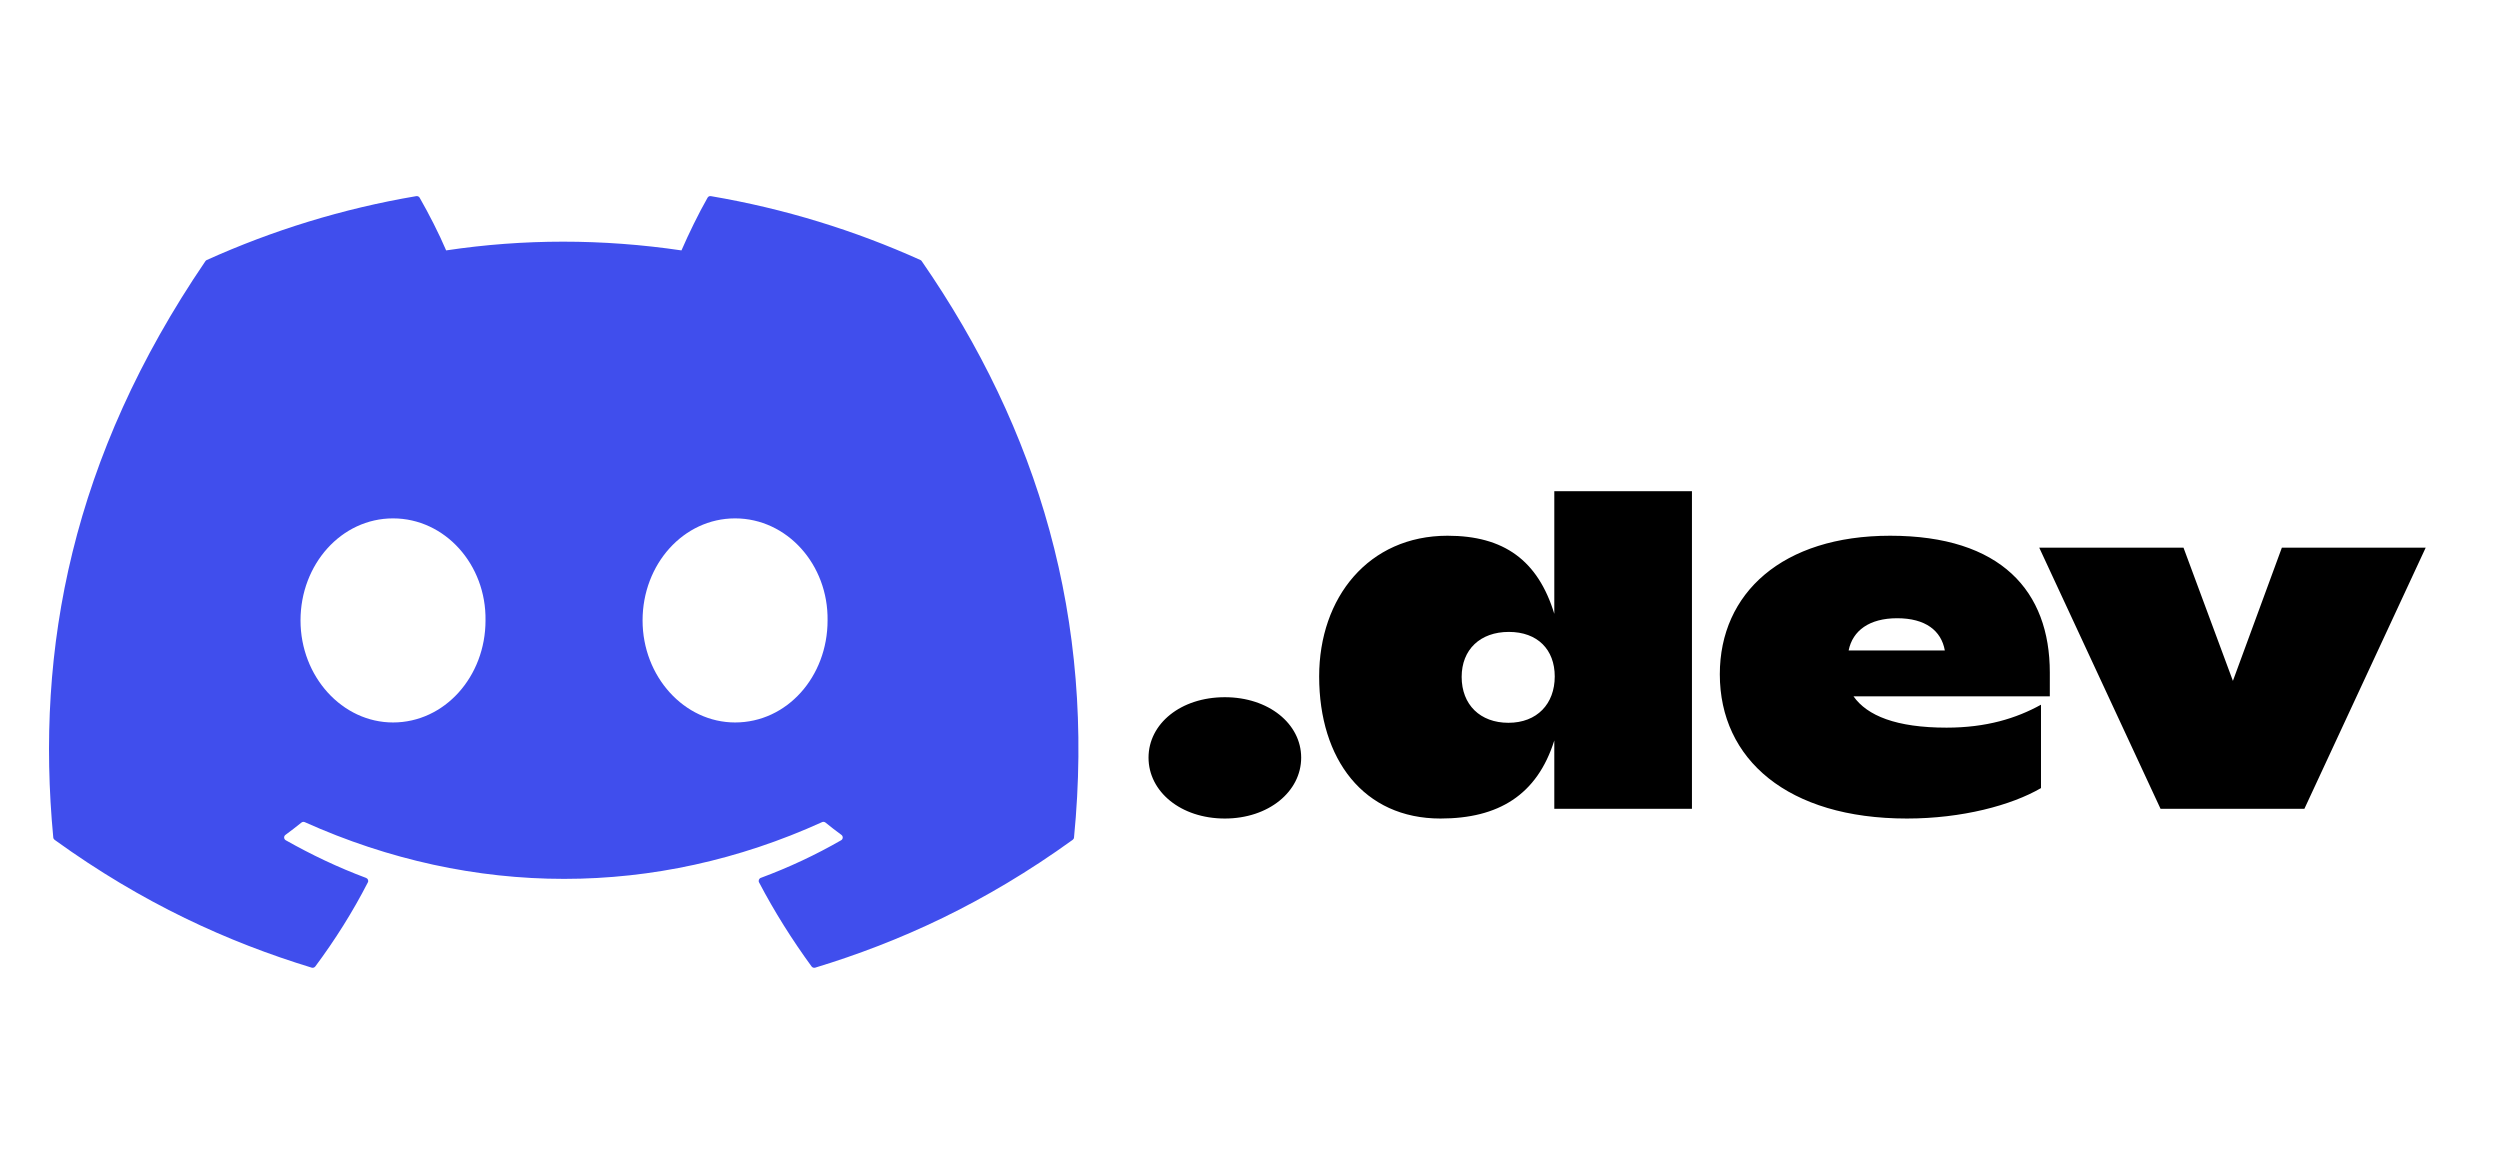 <svg width="68" height="32" viewBox="0 0 68 32" fill="none" xmlns="http://www.w3.org/2000/svg">
<path d="M25.037 7.073C23.252 6.268 21.338 5.675 19.337 5.335C19.301 5.328 19.264 5.345 19.246 5.377C19 5.808 18.727 6.37 18.536 6.811C16.384 6.494 14.243 6.494 12.135 6.811C11.944 6.36 11.661 5.808 11.414 5.377C11.395 5.346 11.359 5.329 11.322 5.335C9.323 5.673 7.409 6.267 5.623 7.073C5.608 7.08 5.594 7.091 5.586 7.105C1.956 12.439 0.961 17.642 1.449 22.78C1.451 22.805 1.466 22.829 1.486 22.844C3.88 24.574 6.2 25.624 8.477 26.32C8.514 26.331 8.552 26.318 8.575 26.289C9.114 25.565 9.594 24.803 10.006 24C10.03 23.954 10.007 23.898 9.957 23.879C9.196 23.595 8.471 23.249 7.773 22.855C7.718 22.824 7.713 22.746 7.764 22.709C7.911 22.601 8.058 22.488 8.198 22.375C8.223 22.354 8.259 22.349 8.289 22.362C12.871 24.42 17.832 24.42 22.36 22.362C22.39 22.348 22.425 22.353 22.452 22.373C22.592 22.487 22.739 22.601 22.887 22.709C22.937 22.746 22.934 22.824 22.879 22.855C22.181 23.256 21.456 23.595 20.694 23.878C20.644 23.897 20.622 23.954 20.646 24C21.067 24.802 21.547 25.564 22.075 26.288C22.098 26.318 22.137 26.331 22.174 26.32C24.462 25.624 26.781 24.574 29.176 22.844C29.197 22.829 29.211 22.806 29.213 22.781C29.797 16.841 28.235 11.681 25.073 7.106C25.065 7.091 25.052 7.08 25.037 7.073ZM10.69 19.651C9.31 19.651 8.174 18.405 8.174 16.876C8.174 15.346 9.288 14.1 10.69 14.1C12.103 14.1 13.229 15.357 13.206 16.876C13.206 18.405 12.092 19.651 10.69 19.651ZM19.994 19.651C18.614 19.651 17.478 18.405 17.478 16.876C17.478 15.346 18.592 14.1 19.994 14.1C21.407 14.1 22.532 15.357 22.51 16.876C22.51 18.405 21.407 19.651 19.994 19.651Z" fill="#404EED"/>
<path d="M33.316 22.264C34.504 22.264 35.392 21.532 35.392 20.608C35.392 19.684 34.504 18.964 33.316 18.964C32.116 18.964 31.24 19.684 31.24 20.608C31.24 21.532 32.116 22.264 33.316 22.264ZM42.277 16.696C41.833 15.244 40.909 14.572 39.373 14.572C37.225 14.572 35.881 16.252 35.881 18.4C35.881 20.656 37.093 22.264 39.181 22.264C40.753 22.264 41.809 21.628 42.277 20.14V22H46.021V13.36H42.277V16.696ZM41.029 19.66C40.261 19.66 39.757 19.168 39.757 18.412C39.757 17.668 40.261 17.188 41.041 17.188C41.821 17.188 42.289 17.668 42.289 18.4C42.289 19.144 41.809 19.66 41.029 19.66ZM55.755 18.292C55.755 16.084 54.435 14.572 51.411 14.572C48.483 14.572 46.779 16.132 46.779 18.34C46.779 20.656 48.627 22.264 51.867 22.264C53.367 22.264 54.711 21.904 55.515 21.436V19.168C54.843 19.54 54.027 19.792 52.947 19.792C51.579 19.792 50.787 19.468 50.415 18.94H55.755V18.292ZM51.603 16.816C52.371 16.816 52.803 17.152 52.899 17.692H50.283C50.391 17.152 50.847 16.816 51.603 16.816ZM60.735 18.52L59.391 14.896H55.467L58.767 22H62.679L65.979 14.896H62.067L60.735 18.52Z" fill="black"/>
</svg>
